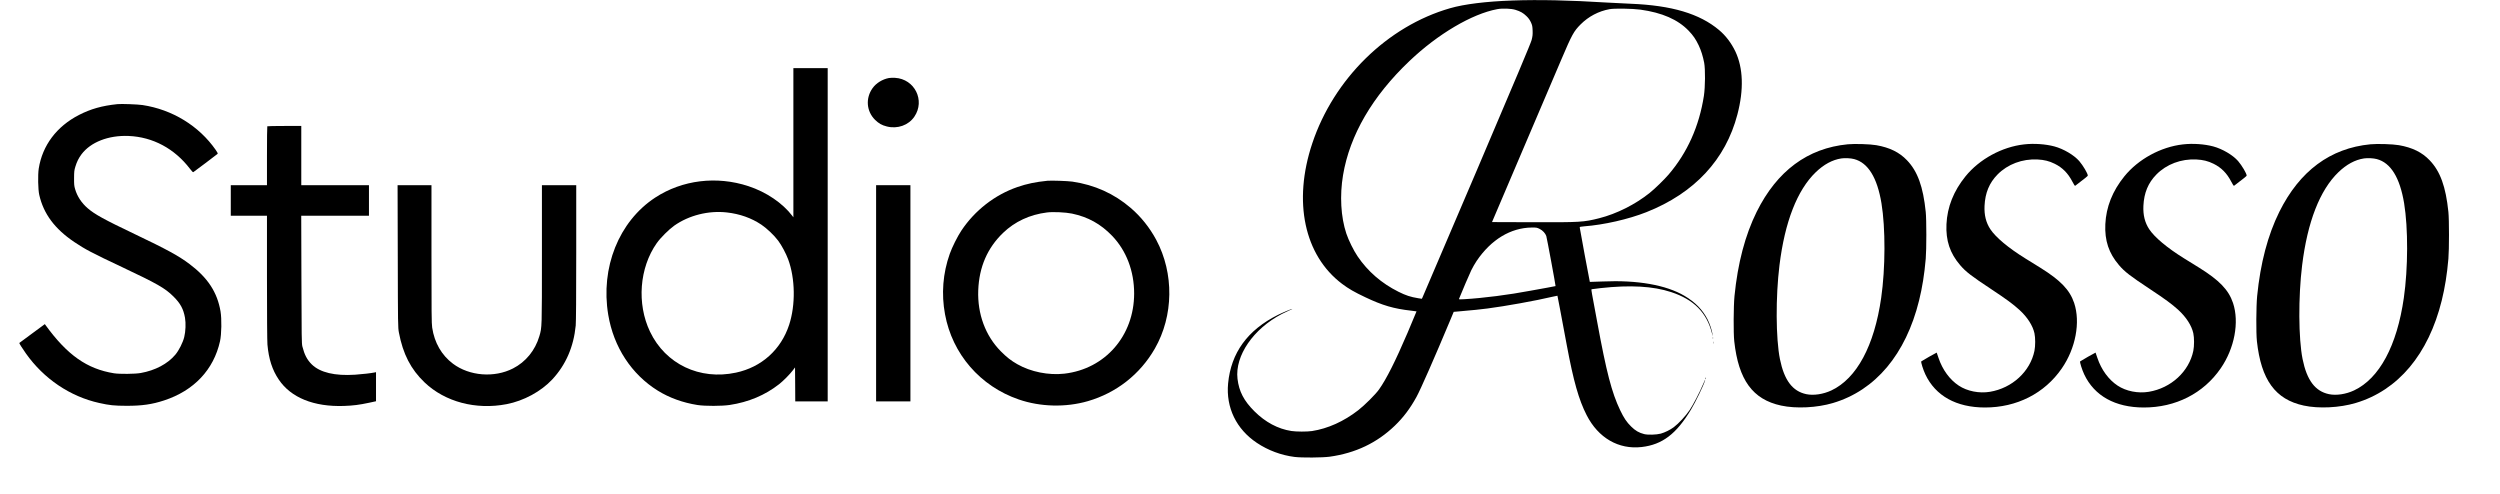<?xml version="1.0" standalone="no"?>
<!DOCTYPE svg PUBLIC "-//W3C//DTD SVG 20010904//EN"
 "http://www.w3.org/TR/2001/REC-SVG-20010904/DTD/svg10.dtd">
<svg version="1.0" xmlns="http://www.w3.org/2000/svg"
 width="5319pt" height="1052pt" viewBox="0 0 5319 1052"
 preserveAspectRatio="xMidYMid meet">

<g transform="translate(0,1052) scale(0.1,-0.1)"
fill="#000000" stroke="none">
<path d="M32177 10509 c-555 -19 -1025 -77 -1325 -164 -1334 -383 -2474 -1502
-2932 -2875 -414 -1239 -171 -2383 635 -2990 137 -103 259 -174 497 -286 360
-171 603 -243 973 -284 61 -7 111 -14 113 -15 1 -1 -85 -206 -191 -456 -256
-598 -449 -983 -606 -1204 -72 -103 -307 -337 -442 -442 -308 -239 -647 -392
-984 -444 -104 -16 -338 -15 -440 1 -285 44 -553 187 -786 419 -224 223 -328
422 -360 692 -57 489 336 1063 944 1379 62 31 138 68 169 81 32 12 56 24 54
26 -6 7 -202 -75 -309 -128 -645 -322 -996 -806 -1058 -1457 -48 -514 175
-974 614 -1266 237 -158 515 -262 800 -298 154 -19 591 -16 747 5 550 77 1004
293 1385 659 182 175 328 368 462 613 86 155 383 832 717 1630 l75 180 83 7
c365 32 457 42 633 64 374 48 1021 164 1384 250 57 13 105 23 107 22 2 -3 67
-343 199 -1053 142 -762 256 -1163 422 -1487 248 -486 680 -736 1172 -679 439
51 736 277 1049 797 97 162 265 508 297 614 14 47 -3 15 -45 -85 -70 -165
-204 -423 -280 -538 -81 -122 -236 -290 -340 -367 -77 -57 -189 -112 -275
-136 -93 -25 -276 -30 -354 -10 -111 28 -188 73 -277 161 -96 94 -154 181
-234 348 -179 375 -291 806 -489 1882 -50 270 -99 534 -109 588 -13 69 -16
100 -8 103 6 2 92 13 191 24 627 69 1116 42 1501 -85 483 -159 757 -436 869
-880 l15 -60 -6 50 c-9 73 -57 218 -104 309 -106 207 -262 365 -490 501 -395
233 -1001 339 -1744 306 -148 -6 -270 -10 -271 -9 -4 5 -215 1142 -215 1159 0
13 17 17 93 23 422 32 942 150 1326 302 1021 404 1685 1117 1936 2079 139 530
123 988 -44 1341 -86 179 -204 335 -347 455 -414 348 -1007 524 -1879 559
-143 6 -368 17 -500 25 -812 50 -1437 64 -2018 44z m68 -199 c105 -33 163 -66
231 -132 44 -42 70 -79 95 -131 29 -64 33 -83 37 -177 3 -88 -1 -121 -21 -201
-18 -70 -337 -827 -1167 -2775 -628 -1474 -1148 -2691 -1156 -2705 l-13 -26
-78 12 c-164 27 -261 59 -418 137 -361 180 -653 433 -870 753 -84 123 -193
344 -240 485 -118 354 -143 810 -70 1246 143 850 625 1678 1414 2427 602 573
1329 1002 1866 1102 113 21 298 14 390 -15z m2655 5 c464 -64 799 -211 1028
-449 97 -101 150 -179 213 -310 52 -110 90 -231 117 -371 26 -141 23 -514 -6
-705 -101 -648 -352 -1208 -752 -1675 -97 -112 -288 -298 -400 -388 -306 -246
-704 -446 -1075 -540 -333 -84 -400 -88 -1421 -85 l-860 3 635 1490 c350 820
728 1705 839 1967 229 537 265 602 411 749 169 169 382 281 616 324 103 19
489 13 655 -10z m-2141 -4666 c65 -33 121 -94 140 -152 13 -41 202 -1059 197
-1064 -2 -2 -79 -17 -172 -33 -93 -16 -254 -45 -359 -65 -457 -87 -1009 -158
-1414 -181 -96 -6 -113 -5 -109 7 68 168 222 530 261 609 28 58 80 148 115
200 307 453 724 705 1173 709 99 1 110 -1 168 -30z"/>
<path d="M16880 7484 l0 -1587 -22 29 c-207 273 -554 508 -934 633 -676 223
-1410 133 -1984 -243 -773 -507 -1167 -1490 -999 -2494 114 -685 496 -1268
1055 -1614 247 -153 534 -256 844 -305 161 -25 518 -24 685 1 402 61 752 208
1050 441 92 72 231 213 296 299 l44 59 3 -361 2 -362 345 0 345 0 0 3545 0
3545 -365 0 -365 0 0 -1586z m-1415 -1484 c275 -31 522 -118 735 -261 114 -77
271 -225 355 -338 73 -96 169 -276 214 -399 151 -408 159 -970 21 -1392 -173
-530 -586 -901 -1131 -1018 -771 -166 -1500 181 -1829 871 -285 595 -226 1361
143 1884 80 114 258 291 372 372 313 220 728 325 1120 281z"/>
<path d="M18913 8860 c-137 -25 -272 -108 -348 -215 -153 -214 -131 -492 52
-674 80 -78 143 -114 249 -141 228 -59 464 25 588 208 234 344 7 801 -410 826
-44 3 -102 1 -131 -4z"/>
<path d="M2495 8304 c-326 -34 -565 -102 -815 -230 -476 -245 -778 -648 -856
-1141 -20 -133 -15 -446 11 -558 91 -403 328 -723 745 -1004 225 -152 384
-236 1013 -532 756 -357 919 -450 1098 -628 149 -148 212 -266 245 -452 20
-117 14 -287 -16 -409 -28 -117 -114 -287 -190 -377 -164 -195 -427 -334 -735
-389 -123 -22 -448 -25 -570 -6 -574 93 -992 387 -1451 1018 l-20 28 -270
-199 c-148 -109 -271 -200 -273 -202 -6 -4 63 -115 140 -223 381 -539 941
-917 1561 -1054 219 -49 317 -59 578 -60 326 -1 545 30 800 114 636 208 1056
653 1191 1260 33 148 38 474 11 635 -70 408 -271 715 -661 1008 -230 173 -481
310 -1156 632 -661 315 -858 424 -1008 553 -132 113 -224 253 -269 408 -20 68
-23 101 -22 234 1 138 3 164 27 243 33 108 71 183 131 264 195 259 573 407
1001 390 516 -21 978 -268 1307 -699 37 -50 64 -76 71 -71 16 9 499 373 515
388 10 9 2 26 -39 86 -357 511 -922 858 -1559 954 -101 15 -451 28 -535 19z"/>
<path d="M5687 7833 c-4 -3 -7 -287 -7 -630 l0 -623 -385 0 -385 0 0 -325 0
-325 385 0 385 0 0 -1312 c0 -783 4 -1359 10 -1428 27 -307 102 -541 242 -747
258 -384 746 -581 1383 -560 203 7 325 23 538 68 l147 32 0 309 0 310 -27 -6
c-75 -16 -256 -37 -415 -48 -433 -29 -749 46 -926 220 -98 97 -155 205 -199
382 -15 58 -17 205 -20 1423 l-4 1357 721 0 720 0 0 325 0 325 -720 0 -720 0
0 630 0 630 -358 0 c-197 0 -362 -3 -365 -7z"/>
<path d="M39313 7450 c-854 -83 -1505 -566 -1938 -1437 -245 -495 -403 -1093
-472 -1793 -21 -217 -24 -785 -5 -960 90 -823 392 -1239 997 -1369 318 -69
764 -47 1105 55 902 268 1547 1036 1830 2179 68 275 114 561 142 890 17 198
17 831 0 995 -55 538 -173 865 -399 1100 -162 170 -368 271 -653 321 -133 23
-457 33 -607 19z m137 -315 c295 -79 489 -392 580 -939 87 -527 85 -1383 -6
-2014 -146 -1018 -520 -1714 -1058 -1968 -174 -82 -381 -113 -536 -80 -293 62
-469 296 -560 745 -88 435 -93 1325 -10 1997 113 922 377 1599 771 1979 172
166 354 265 544 294 75 12 203 6 275 -14z"/>
<path d="M43065 7448 c-472 -53 -952 -315 -1248 -681 -252 -311 -387 -651
-404 -1017 -16 -348 74 -618 290 -870 120 -141 234 -229 662 -512 323 -214
464 -317 602 -443 167 -153 282 -331 318 -495 21 -96 21 -271 0 -375 -91 -440
-473 -792 -947 -871 -229 -38 -483 12 -664 132 -192 127 -346 338 -430 589
-20 61 -37 111 -39 113 -3 3 -315 -175 -328 -187 -12 -12 40 -177 87 -277 216
-457 659 -703 1266 -704 678 -1 1270 299 1637 832 295 427 399 982 263 1391
-94 280 -291 484 -725 754 -88 54 -230 142 -315 195 -360 223 -630 449 -744
622 -92 140 -132 300 -123 496 13 277 101 489 277 668 215 218 525 335 850
319 142 -7 248 -33 365 -91 166 -82 283 -200 376 -379 35 -69 54 -96 62 -89
215 164 267 206 267 216 0 44 -100 213 -182 309 -112 128 -333 259 -530 312
-188 50 -434 67 -643 43z"/>
<path d="M46445 7448 c-472 -53 -952 -315 -1248 -681 -252 -311 -387 -651
-404 -1017 -16 -348 74 -618 290 -870 120 -141 234 -229 662 -512 323 -214
464 -317 602 -443 167 -153 282 -331 318 -495 21 -96 21 -271 0 -375 -91 -440
-473 -792 -947 -871 -229 -38 -483 12 -664 132 -192 127 -346 338 -430 589
-20 61 -37 111 -39 113 -3 3 -315 -175 -328 -187 -12 -12 40 -177 87 -277 216
-457 659 -703 1266 -704 678 -1 1270 299 1637 832 295 427 399 982 263 1391
-94 280 -291 484 -725 754 -88 54 -230 142 -315 195 -360 223 -630 449 -744
622 -92 140 -132 300 -123 496 13 277 101 489 277 668 215 218 525 335 850
319 142 -7 248 -33 365 -91 166 -82 283 -200 376 -379 35 -69 54 -96 62 -89
215 164 267 206 267 216 0 44 -100 213 -182 309 -112 128 -333 259 -530 312
-188 50 -434 67 -643 43z"/>
<path d="M50433 7450 c-854 -83 -1505 -566 -1938 -1437 -245 -495 -403 -1093
-472 -1793 -21 -217 -24 -785 -5 -960 90 -823 392 -1239 997 -1369 318 -69
764 -47 1105 55 902 268 1547 1036 1830 2179 68 275 114 561 142 890 17 198
17 831 0 995 -55 538 -173 865 -399 1100 -162 170 -368 271 -653 321 -133 23
-457 33 -607 19z m137 -315 c295 -79 489 -392 580 -939 87 -527 85 -1383 -6
-2014 -146 -1018 -520 -1714 -1058 -1968 -174 -82 -381 -113 -536 -80 -293 62
-469 296 -560 745 -88 435 -93 1325 -10 1997 113 922 377 1599 771 1979 172
166 354 265 544 294 75 12 203 6 275 -14z"/>
<path d="M22285 6674 c-255 -26 -437 -64 -640 -134 -479 -166 -903 -495 -1190
-925 -83 -124 -200 -358 -248 -496 -147 -414 -181 -853 -101 -1285 155 -845
749 -1532 1569 -1813 461 -159 1000 -172 1470 -36 607 176 1111 571 1425 1118
400 697 412 1600 30 2314 -140 261 -324 491 -544 680 -355 304 -766 489 -1241
559 -97 14 -449 26 -530 18z m521 -698 c343 -72 613 -221 856 -474 303 -316
468 -750 468 -1227 -1 -899 -616 -1605 -1485 -1705 -336 -38 -714 38 -1000
201 -134 76 -227 149 -350 273 -329 331 -501 796 -482 1301 19 494 194 899
529 1221 250 240 567 388 935 434 125 16 394 4 529 -24z"/>
<path d="M8463 5068 c3 -1479 4 -1515 24 -1623 86 -456 254 -783 547 -1062
434 -414 1092 -588 1744 -462 364 70 732 269 972 526 287 308 455 693 499
1147 7 72 11 607 11 1548 l0 1438 -365 0 -365 0 0 -1467 c0 -1587 1 -1556 -54
-1744 -88 -302 -290 -550 -561 -688 -398 -204 -927 -162 -1277 100 -241 180
-395 447 -443 769 -13 79 -15 335 -15 1563 l0 1467 -360 0 -361 0 4 -1512z"/>
<path d="M18640 4280 l0 -2300 365 0 365 0 0 2300 0 2300 -365 0 -365 0 0
-2300z"/>
<path d="M36442 3330 c0 -19 2 -27 5 -17 2 9 2 25 0 35 -3 9 -5 1 -5 -18z"/>
<path d="M36452 3230 c0 -19 2 -27 5 -17 2 9 2 25 0 35 -3 9 -5 1 -5 -18z"/>
<path d="M36286 2475 c-9 -26 -7 -32 5 -12 6 10 9 21 6 23 -2 3 -7 -2 -11 -11z"/>
</g>
</svg>
